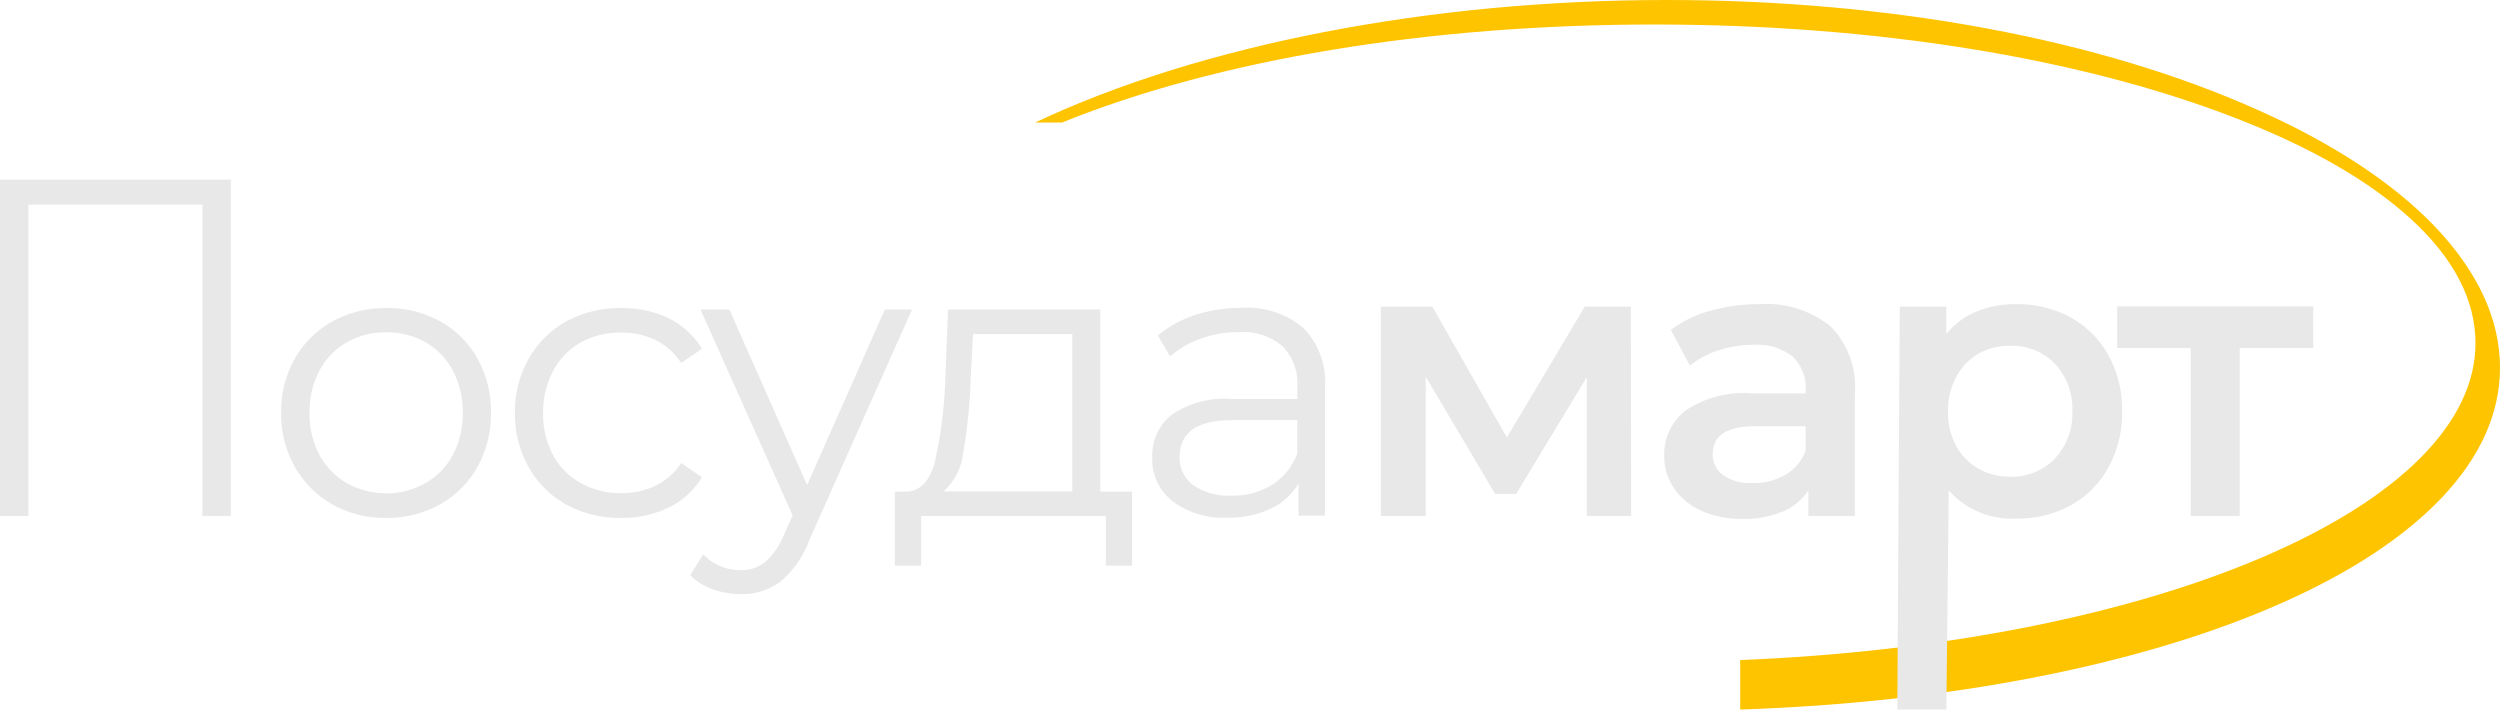 <svg xmlns="http://www.w3.org/2000/svg" viewBox="0 0 102 28.95">
  <g data-name="Subtraction 1" fill="none">
    <path d="M71 28.95v-2.02c8.2-.33 15.76-1.82 21.32-4.2 5.6-2.4 8.68-5.5 8.68-8.73a6.95 6.95 0 00-2.63-5.06 22.87 22.87 0 00-7.18-4.13C84.86 2.35 76.45 1 67.5 1c-9.21 0-17.8 1.42-24.17 4h-1.1C48.97 1.82 58.36 0 68 0c9.12 0 17.7 1.6 24.15 4.5a22.83 22.83 0 017.22 4.77A8.33 8.33 0 01102 15a7.68 7.68 0 01-2.37 5.3 20.25 20.25 0 01-6.53 4.3c-5.66 2.52-13.51 4.06-22.1 4.35z"/>
    <path d="M71 28.95v-2.02c8.2-.33 15.76-1.82 21.32-4.2 5.6-2.4 8.68-5.5 8.68-8.73 0-1.75-.88-3.46-2.63-5.06-1.69-1.55-4.1-2.94-7.18-4.13C84.86 2.35 76.45 1 67.5 1c-9.21 0-17.8 1.42-24.17 4h-1.1C48.97 1.82 58.36 0 68 0c9.12 0 17.7 1.6 24.15 4.5 3.09 1.38 5.52 2.99 7.22 4.77C101.1 11.1 102 13.03 102 15c0 1.86-.8 3.64-2.37 5.3-1.52 1.6-3.71 3.05-6.53 4.3-5.67 2.52-13.51 4.06-22.1 4.35z" fill="#ffc400"/>
  </g>
  <g fill="#e8e8e8">
    <path data-name="Logo ПосудаМАРТ" d="M9.42 7.33v13.72H8.26V8.35h-7.1v12.7H0V7.33zm6.34 13.8a4.37 4.37 0 01-2.2-.55 4.03 4.03 0 01-1.53-1.53 4.36 4.36 0 01-.56-2.2 4.36 4.36 0 01.56-2.22 3.97 3.97 0 011.54-1.52 4.42 4.42 0 012.19-.54 4.42 4.42 0 012.2.54 3.91 3.91 0 011.52 1.52 4.4 4.4 0 01.55 2.21 4.4 4.4 0 01-.55 2.21 3.97 3.97 0 01-1.53 1.53 4.37 4.37 0 01-2.19.55zm0-1a3.18 3.18 0 001.6-.42 2.84 2.84 0 001.12-1.16 3.59 3.59 0 00.4-1.71 3.59 3.59 0 00-.4-1.71 2.84 2.84 0 00-1.11-1.16 3.18 3.18 0 00-1.61-.41 3.18 3.18 0 00-1.6.4 2.9 2.9 0 00-1.13 1.17 3.53 3.53 0 00-.4 1.7 3.53 3.53 0 00.4 1.72 2.9 2.9 0 001.12 1.16 3.18 3.18 0 001.61.41zm9.58 1a4.54 4.54 0 01-2.23-.54 3.94 3.94 0 01-1.54-1.53 4.4 4.4 0 01-.56-2.22 4.36 4.36 0 01.56-2.2 3.95 3.95 0 011.54-1.53 4.54 4.54 0 012.23-.54 4.32 4.32 0 011.95.42 3.23 3.23 0 011.35 1.24l-.85.58a2.65 2.65 0 00-1.05-.94 3.13 3.13 0 00-1.4-.3 3.3 3.3 0 00-1.64.4 2.87 2.87 0 00-1.13 1.16 3.53 3.53 0 00-.41 1.71 3.52 3.52 0 00.4 1.72 2.88 2.88 0 001.14 1.15 3.3 3.3 0 001.64.41 3.2 3.2 0 001.4-.3 2.6 2.6 0 001.05-.93l.85.58a3.22 3.22 0 01-1.36 1.24 4.34 4.34 0 01-1.94.42zm11.87-8.5l-4.2 9.43a4.02 4.02 0 01-1.18 1.68 2.65 2.65 0 01-1.62.5 3.3 3.3 0 01-1.13-.2 2.46 2.46 0 01-.92-.57l.53-.85a2.1 2.1 0 001.54.64 1.55 1.55 0 00.98-.32 2.9 2.9 0 00.76-1.09l.37-.82-3.76-8.4h1.18l3.17 7.16 3.17-7.16zm8.98 7.43v3.02h-1.07v-2.03h-7.54v2.03h-1.07v-3.02H37q.85-.05 1.15-1.25a18.27 18.27 0 00.42-3.36l.11-2.82h6.21v7.43zM39.6 15.5a20.97 20.97 0 01-.3 2.96 2.51 2.51 0 01-.8 1.59h5.25v-6.42H39.7zm11.06-2.94a3.56 3.56 0 012.52.82 3.18 3.18 0 01.88 2.44v5.22h-1.08v-1.31a2.6 2.6 0 01-1.13 1.02 3.95 3.95 0 01-1.77.37 3.46 3.46 0 01-2.24-.67 2.17 2.17 0 01-.83-1.78 2.15 2.15 0 01.77-1.73 3.8 3.8 0 012.48-.66h2.67v-.5a2.16 2.16 0 00-.61-1.66 2.51 2.51 0 00-1.78-.57 4.51 4.51 0 00-1.53.26 3.87 3.87 0 00-1.27.73l-.5-.85a4.54 4.54 0 011.53-.84 5.98 5.98 0 011.89-.29zm-.4 7.66a3 3 0 001.64-.44 2.63 2.63 0 001.03-1.27v-1.37h-2.64q-2.16 0-2.16 1.5a1.38 1.38 0 00.56 1.16 2.55 2.55 0 001.57.42zM64.74 21.05v-5.66l-2.88 4.76H61l-2.83-4.78v5.68h-1.83v-8.54h2.1l3.04 5.34 3.18-5.34h1.88l.01 8.54zm7.04-8.64a4.17 4.17 0 012.9.9 3.5 3.5 0 011 2.73v5.01h-1.9v-1.04a2.33 2.33 0 01-1.04.86 4.1 4.1 0 01-1.64.3 4.02 4.02 0 01-1.68-.33 2.6 2.6 0 01-1.12-.92 2.31 2.31 0 01-.4-1.32 2.26 2.26 0 01.87-1.85 4.25 4.25 0 012.7-.7h2.2v-.12a1.75 1.75 0 00-.53-1.38 2.32 2.32 0 00-1.6-.48 4.6 4.6 0 00-1.41.22 3.48 3.48 0 00-1.18.63l-.78-1.46a4.86 4.86 0 011.61-.78 7.19 7.19 0 012-.27zm-.27 7.3a2.58 2.58 0 001.34-.34 1.87 1.87 0 00.82-.99v-.99h-2.06q-1.73 0-1.73 1.14a1.02 1.02 0 00.43.86 1.98 1.98 0 001.2.32zm10.74-7.3a4.54 4.54 0 012.23.54 3.92 3.92 0 011.54 1.54 4.57 4.57 0 01.56 2.29 4.62 4.62 0 01-.56 2.3 3.9 3.9 0 01-1.54 1.54 4.54 4.54 0 01-2.23.54 3.45 3.45 0 01-2.74-1.15l-.1 8.94h-2l.1-16.44h1.9v1.12a3.1 3.1 0 011.23-.92 4.13 4.13 0 011.6-.3zm-.23 7.04a2.42 2.42 0 001.82-.74 2.67 2.67 0 00.71-1.93 2.67 2.67 0 00-.71-1.94 2.42 2.42 0 00-1.82-.73 2.57 2.57 0 00-1.3.32 2.37 2.37 0 00-.9.94 2.86 2.86 0 00-.34 1.4 2.86 2.86 0 00.33 1.42 2.37 2.37 0 00.91.93 2.57 2.57 0 001.3.33zm12.36-5.25h-3v6.85h-2V14.2h-3v-1.7h8z"/>
  </g>
</svg>
